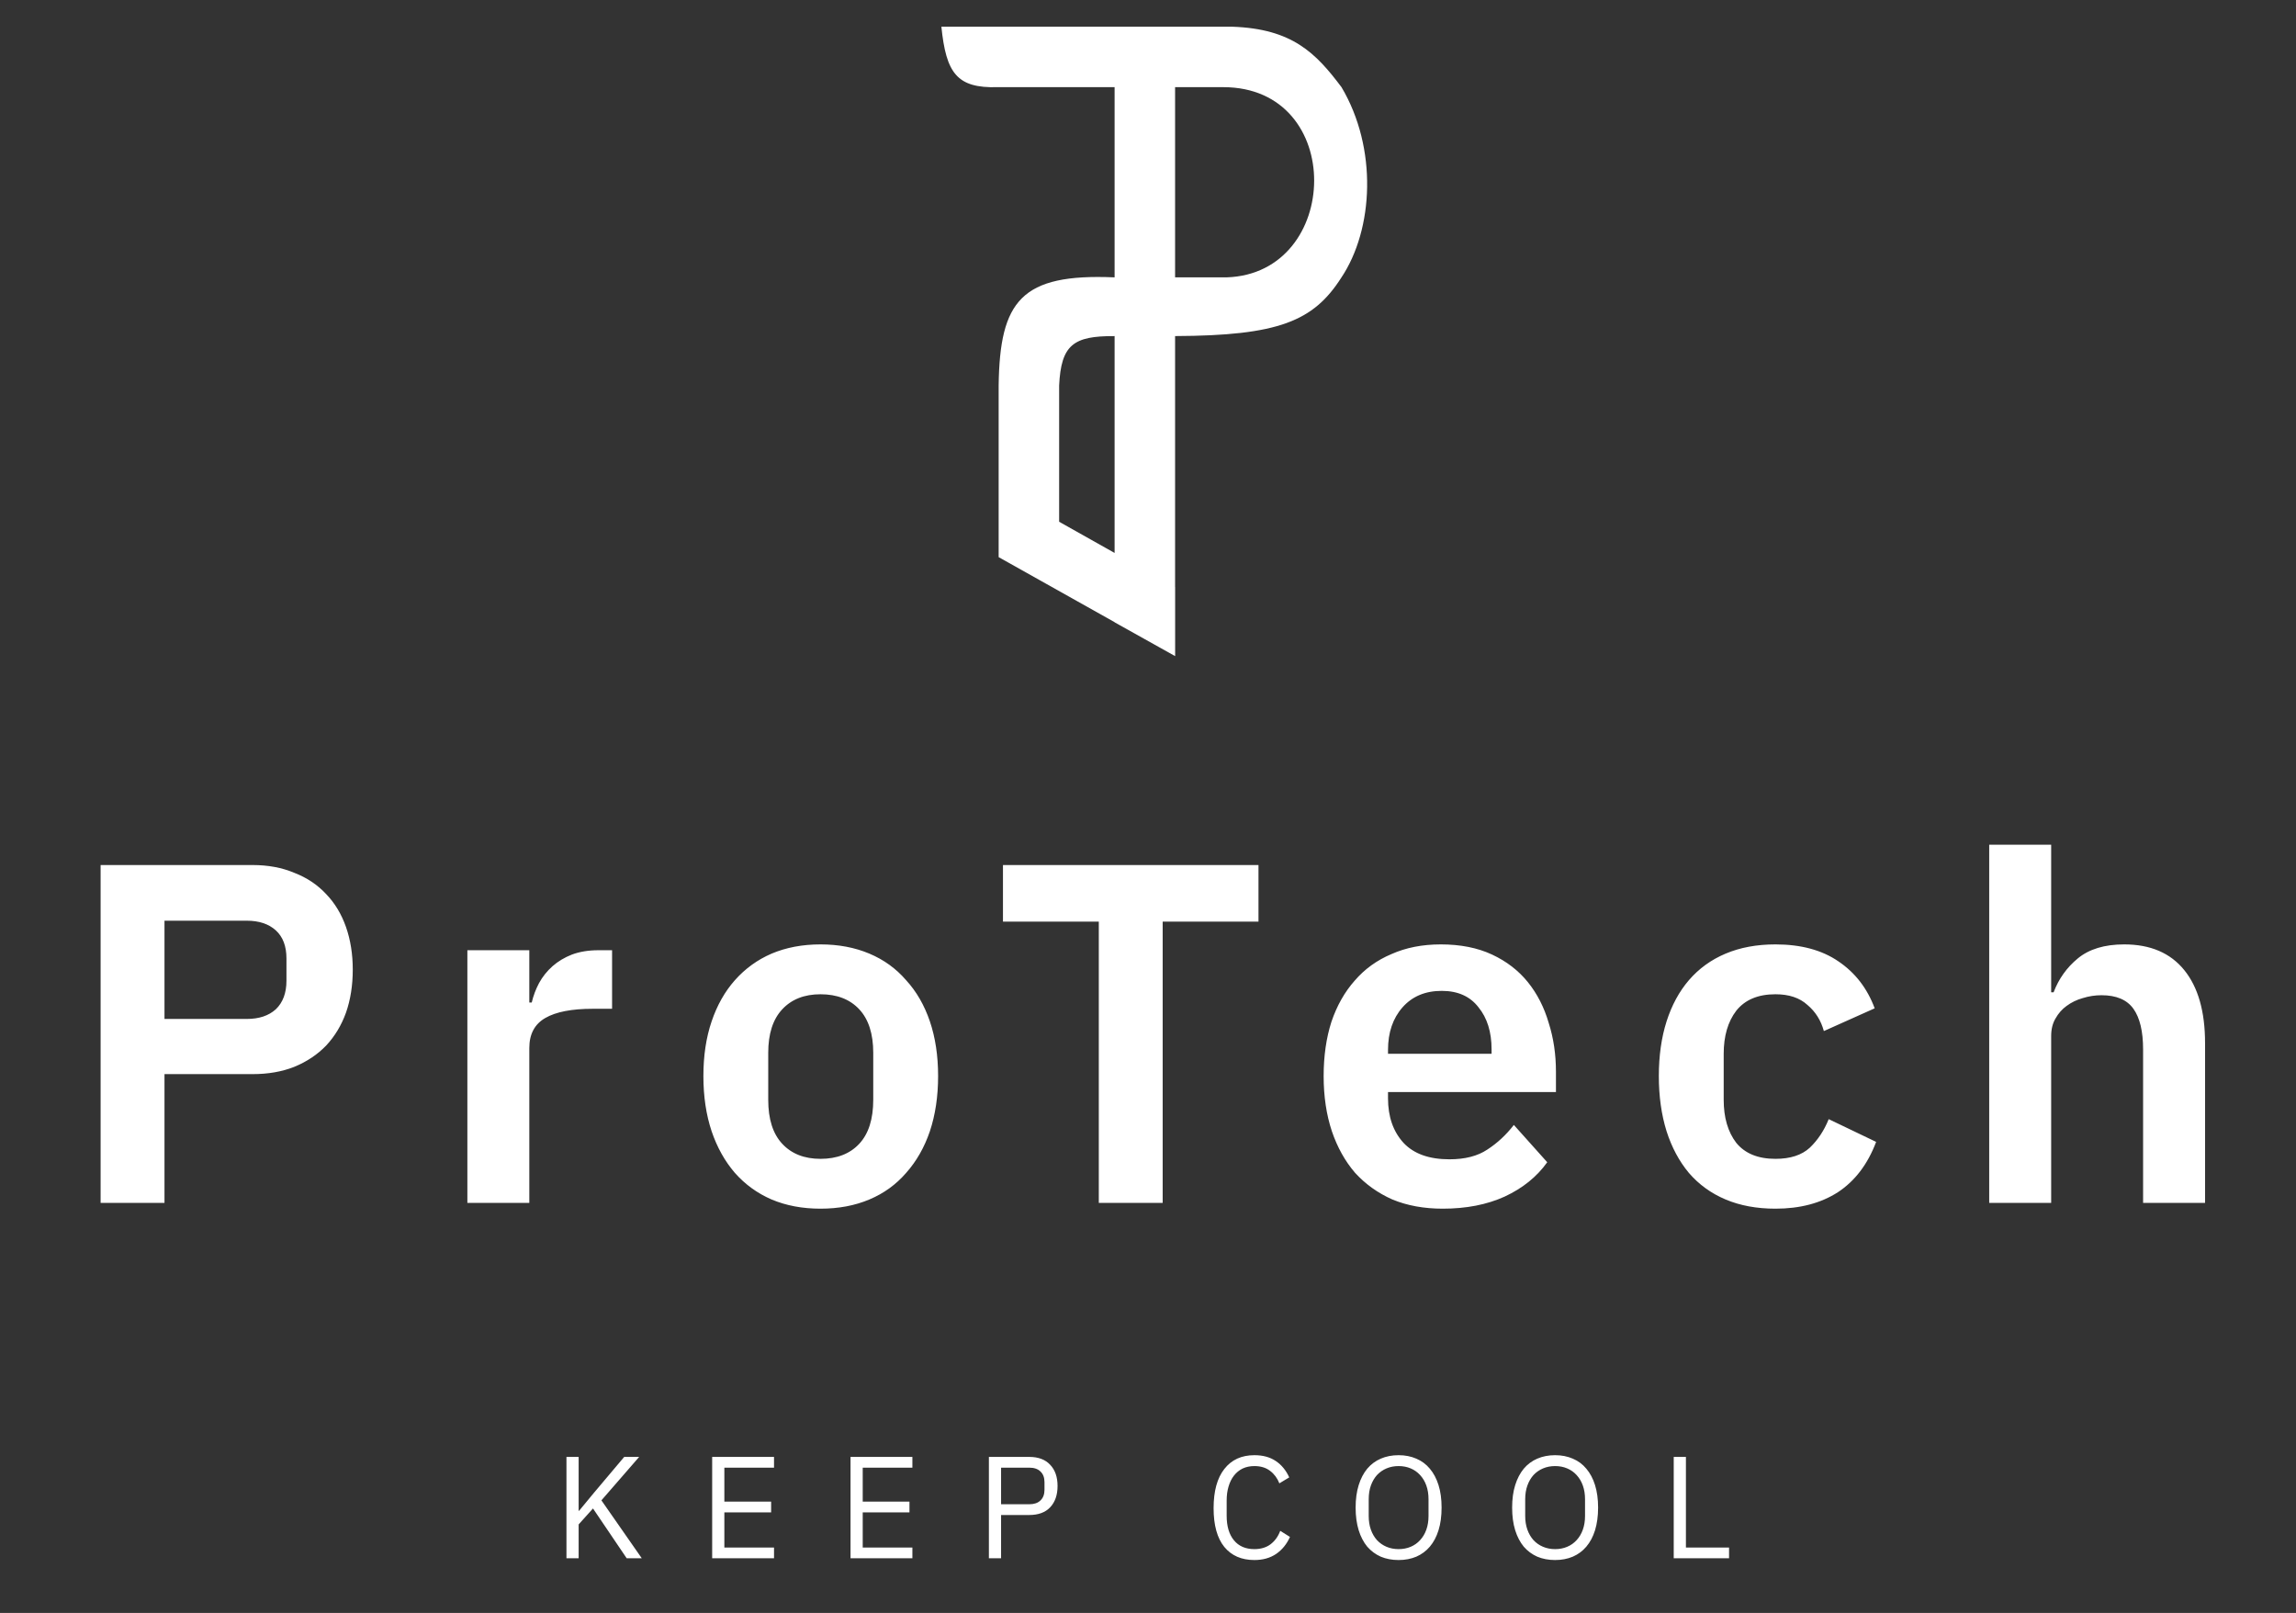 <svg width="84" height="59" viewBox="0 0 84 59" fill="none" xmlns="http://www.w3.org/2000/svg">
<rect x="0" y="0" width="84" height="59" fill="#333333" stroke="none"/>
<path fill-rule="evenodd" clip-rule="evenodd" d="M45.084 0.977H34.441C34.614 2.673 35.007 3.232 36.494 3.188H40.778L40.778 10.145H40.764C37.362 10.001 36.577 11.002 36.536 14.101V20.38H36.537L40.778 22.758V22.763L42.991 23.999L42.993 24V21.471L42.991 21.47V12.293C46.772 12.278 48.051 11.752 49.07 10.159C50.258 8.388 50.404 5.418 49.079 3.188C48.142 1.943 47.283 1.053 45.084 0.977ZM44.884 10.145C49.083 10.004 49.249 3.188 44.753 3.188H42.991V10.145H44.884ZM40.778 12.294H40.764C39.273 12.288 38.821 12.609 38.749 14.101V19.085L40.778 20.226L40.778 12.294Z" fill="white"/>
<path d="M3.681 44V31.642H9.241C9.807 31.642 10.315 31.736 10.763 31.925C11.224 32.102 11.613 32.362 11.932 32.704C12.251 33.035 12.492 33.436 12.658 33.908C12.823 34.38 12.906 34.9 12.906 35.466C12.906 36.044 12.823 36.57 12.658 37.042C12.492 37.502 12.251 37.904 11.932 38.246C11.613 38.576 11.224 38.836 10.763 39.025C10.315 39.202 9.807 39.29 9.241 39.29H6.018V44H3.681ZM6.018 37.272H9.028C9.477 37.272 9.831 37.154 10.091 36.918C10.35 36.67 10.48 36.322 10.48 35.873V35.059C10.48 34.61 10.35 34.268 10.091 34.032C9.831 33.796 9.477 33.678 9.028 33.678H6.018V37.272ZM17.099 44V34.758H19.365V36.67H19.454C19.513 36.422 19.601 36.186 19.72 35.962C19.849 35.726 20.015 35.519 20.215 35.342C20.416 35.165 20.652 35.023 20.923 34.917C21.207 34.811 21.531 34.758 21.897 34.758H22.393V36.9H21.685C20.918 36.9 20.339 37.012 19.95 37.237C19.56 37.461 19.365 37.827 19.365 38.334V44H17.099ZM30.018 44.212C29.357 44.212 28.761 44.1 28.23 43.876C27.711 43.652 27.262 43.327 26.885 42.902C26.519 42.477 26.235 41.97 26.035 41.38C25.834 40.778 25.734 40.105 25.734 39.361C25.734 38.618 25.834 37.951 26.035 37.361C26.235 36.77 26.519 36.269 26.885 35.856C27.262 35.431 27.711 35.106 28.23 34.882C28.761 34.658 29.357 34.545 30.018 34.545C30.679 34.545 31.275 34.658 31.806 34.882C32.338 35.106 32.786 35.431 33.152 35.856C33.53 36.269 33.819 36.77 34.02 37.361C34.22 37.951 34.321 38.618 34.321 39.361C34.321 40.105 34.22 40.778 34.02 41.38C33.819 41.97 33.53 42.477 33.152 42.902C32.786 43.327 32.338 43.652 31.806 43.876C31.275 44.1 30.679 44.212 30.018 44.212ZM30.018 42.389C30.62 42.389 31.092 42.206 31.435 41.84C31.777 41.474 31.948 40.937 31.948 40.229V38.511C31.948 37.815 31.777 37.284 31.435 36.918C31.092 36.552 30.62 36.369 30.018 36.369C29.428 36.369 28.962 36.552 28.62 36.918C28.277 37.284 28.106 37.815 28.106 38.511V40.229C28.106 40.937 28.277 41.474 28.62 41.84C28.962 42.206 29.428 42.389 30.018 42.389ZM42.537 33.713V44H40.2V33.713H36.694V31.642H46.042V33.713H42.537ZM52.782 44.212C52.097 44.212 51.483 44.1 50.941 43.876C50.409 43.64 49.955 43.315 49.577 42.902C49.211 42.477 48.928 41.97 48.727 41.38C48.527 40.778 48.426 40.105 48.426 39.361C48.426 38.629 48.521 37.968 48.71 37.378C48.91 36.788 49.194 36.286 49.56 35.873C49.925 35.448 50.374 35.124 50.905 34.9C51.436 34.663 52.038 34.545 52.711 34.545C53.431 34.545 54.057 34.669 54.588 34.917C55.119 35.165 55.556 35.502 55.898 35.926C56.24 36.351 56.494 36.847 56.659 37.414C56.836 37.968 56.925 38.565 56.925 39.202V39.946H50.781V40.176C50.781 40.848 50.97 41.391 51.348 41.804C51.725 42.206 52.286 42.406 53.03 42.406C53.596 42.406 54.057 42.288 54.411 42.052C54.777 41.816 55.101 41.515 55.385 41.149L56.606 42.513C56.228 43.044 55.709 43.463 55.048 43.77C54.399 44.065 53.644 44.212 52.782 44.212ZM52.746 36.245C52.145 36.245 51.666 36.446 51.312 36.847C50.958 37.248 50.781 37.768 50.781 38.405V38.547H54.57V38.387C54.57 37.75 54.411 37.237 54.092 36.847C53.785 36.446 53.337 36.245 52.746 36.245ZM64.956 44.212C64.272 44.212 63.664 44.1 63.133 43.876C62.601 43.652 62.153 43.327 61.787 42.902C61.433 42.477 61.161 41.97 60.972 41.38C60.784 40.778 60.689 40.105 60.689 39.361C60.689 38.618 60.784 37.951 60.972 37.361C61.161 36.77 61.433 36.269 61.787 35.856C62.153 35.431 62.601 35.106 63.133 34.882C63.664 34.658 64.272 34.545 64.956 34.545C65.888 34.545 66.656 34.752 67.258 35.165C67.871 35.578 68.314 36.151 68.586 36.883L66.727 37.715C66.62 37.325 66.42 37.006 66.125 36.759C65.841 36.499 65.452 36.369 64.956 36.369C64.319 36.369 63.841 36.57 63.522 36.971C63.215 37.372 63.062 37.898 63.062 38.547V40.229C63.062 40.878 63.215 41.403 63.522 41.804C63.841 42.194 64.319 42.389 64.956 42.389C65.499 42.389 65.918 42.253 66.213 41.981C66.508 41.698 66.738 41.35 66.904 40.937L68.639 41.769C68.332 42.584 67.866 43.197 67.24 43.61C66.614 44.012 65.853 44.212 64.956 44.212ZM72.776 30.898H75.043V36.298H75.131C75.32 35.803 75.615 35.389 76.016 35.059C76.429 34.717 76.996 34.545 77.716 34.545C78.672 34.545 79.404 34.858 79.911 35.484C80.419 36.109 80.673 37.001 80.673 38.157V44H78.406V38.387C78.406 37.726 78.288 37.231 78.052 36.9C77.816 36.57 77.427 36.404 76.884 36.404C76.648 36.404 76.418 36.44 76.193 36.511C75.981 36.57 75.786 36.664 75.609 36.794C75.444 36.912 75.308 37.066 75.202 37.254C75.096 37.431 75.043 37.644 75.043 37.892V44H72.776V30.898Z" fill="white"/>
<path d="M21.695 55.178L21.17 55.762V57H20.724V53.292H21.17V55.263H21.186L21.717 54.62L22.837 53.292H23.384L22.003 54.881L23.48 57H22.928L21.695 55.178ZM26.055 57V53.292H28.318V53.685H26.501V54.928H28.212V55.322H26.501V56.607H28.318V57H26.055ZM31.117 57V53.292H33.38V53.685H31.563V54.928H33.273V55.322H31.563V56.607H33.38V57H31.117ZM36.179 57V53.292H37.655C37.988 53.292 38.243 53.388 38.42 53.579C38.601 53.767 38.691 54.026 38.691 54.355C38.691 54.684 38.601 54.944 38.42 55.136C38.243 55.323 37.988 55.417 37.655 55.417H36.625V57H36.179ZM36.625 55.024H37.655C37.833 55.024 37.969 54.978 38.064 54.886C38.163 54.794 38.213 54.663 38.213 54.493V54.217C38.213 54.047 38.163 53.916 38.064 53.824C37.969 53.731 37.833 53.685 37.655 53.685H36.625V55.024ZM45.892 57.064C45.421 57.064 45.055 56.904 44.793 56.586C44.531 56.263 44.4 55.791 44.4 55.167C44.4 54.544 44.531 54.066 44.793 53.733C45.055 53.397 45.421 53.229 45.892 53.229C46.204 53.229 46.464 53.3 46.673 53.441C46.886 53.583 47.05 53.783 47.167 54.041L46.806 54.259C46.731 54.068 46.618 53.916 46.466 53.802C46.314 53.685 46.123 53.627 45.892 53.627C45.733 53.627 45.59 53.657 45.462 53.717C45.338 53.778 45.232 53.864 45.143 53.978C45.058 54.087 44.993 54.22 44.947 54.376C44.901 54.528 44.878 54.7 44.878 54.891V55.444C44.878 55.826 44.966 56.125 45.143 56.341C45.32 56.557 45.57 56.665 45.892 56.665C46.13 56.665 46.328 56.605 46.487 56.485C46.647 56.361 46.763 56.198 46.838 55.996L47.194 56.219C47.077 56.481 46.909 56.688 46.689 56.84C46.469 56.989 46.204 57.064 45.892 57.064ZM51.169 57.064C50.928 57.064 50.71 57.023 50.515 56.941C50.324 56.856 50.16 56.734 50.021 56.575C49.887 56.412 49.782 56.212 49.708 55.975C49.634 55.734 49.596 55.458 49.596 55.146C49.596 54.835 49.634 54.56 49.708 54.323C49.782 54.086 49.887 53.886 50.021 53.723C50.16 53.56 50.324 53.438 50.515 53.356C50.71 53.271 50.928 53.229 51.169 53.229C51.406 53.229 51.622 53.271 51.817 53.356C52.011 53.438 52.176 53.56 52.311 53.723C52.449 53.886 52.555 54.086 52.629 54.323C52.704 54.56 52.741 54.835 52.741 55.146C52.741 55.458 52.704 55.734 52.629 55.975C52.555 56.212 52.449 56.412 52.311 56.575C52.176 56.734 52.011 56.856 51.817 56.941C51.622 57.023 51.406 57.064 51.169 57.064ZM51.169 56.665C51.328 56.665 51.475 56.637 51.61 56.58C51.744 56.524 51.859 56.442 51.955 56.336C52.054 56.23 52.13 56.102 52.183 55.953C52.236 55.805 52.263 55.638 52.263 55.454V54.838C52.263 54.654 52.236 54.487 52.183 54.339C52.13 54.19 52.054 54.063 51.955 53.956C51.859 53.85 51.744 53.769 51.61 53.712C51.475 53.655 51.328 53.627 51.169 53.627C51.009 53.627 50.862 53.655 50.728 53.712C50.593 53.769 50.477 53.85 50.377 53.956C50.282 54.063 50.207 54.19 50.154 54.339C50.101 54.487 50.075 54.654 50.075 54.838V55.454C50.075 55.638 50.101 55.805 50.154 55.953C50.207 56.102 50.282 56.23 50.377 56.336C50.477 56.442 50.593 56.524 50.728 56.58C50.862 56.637 51.009 56.665 51.169 56.665ZM56.895 57.064C56.654 57.064 56.436 57.023 56.241 56.941C56.05 56.856 55.885 56.734 55.747 56.575C55.613 56.412 55.508 56.212 55.434 55.975C55.359 55.734 55.322 55.458 55.322 55.146C55.322 54.835 55.359 54.56 55.434 54.323C55.508 54.086 55.613 53.886 55.747 53.723C55.885 53.56 56.05 53.438 56.241 53.356C56.436 53.271 56.654 53.229 56.895 53.229C57.132 53.229 57.348 53.271 57.542 53.356C57.737 53.438 57.902 53.56 58.036 53.723C58.175 53.886 58.281 54.086 58.355 54.323C58.429 54.56 58.467 54.835 58.467 55.146C58.467 55.458 58.429 55.734 58.355 55.975C58.281 56.212 58.175 56.412 58.036 56.575C57.902 56.734 57.737 56.856 57.542 56.941C57.348 57.023 57.132 57.064 56.895 57.064ZM56.895 56.665C57.054 56.665 57.201 56.637 57.335 56.58C57.47 56.524 57.585 56.442 57.681 56.336C57.78 56.23 57.856 56.102 57.909 55.953C57.962 55.805 57.989 55.638 57.989 55.454V54.838C57.989 54.654 57.962 54.487 57.909 54.339C57.856 54.19 57.78 54.063 57.681 53.956C57.585 53.85 57.47 53.769 57.335 53.712C57.201 53.655 57.054 53.627 56.895 53.627C56.735 53.627 56.588 53.655 56.454 53.712C56.319 53.769 56.202 53.85 56.103 53.956C56.008 54.063 55.933 54.19 55.88 54.339C55.827 54.487 55.8 54.654 55.8 54.838V55.454C55.8 55.638 55.827 55.805 55.88 55.953C55.933 56.102 56.008 56.23 56.103 56.336C56.202 56.442 56.319 56.524 56.454 56.58C56.588 56.637 56.735 56.665 56.895 56.665ZM61.234 57V53.292H61.68V56.607H63.258V57H61.234Z" fill="white"/>
</svg>
